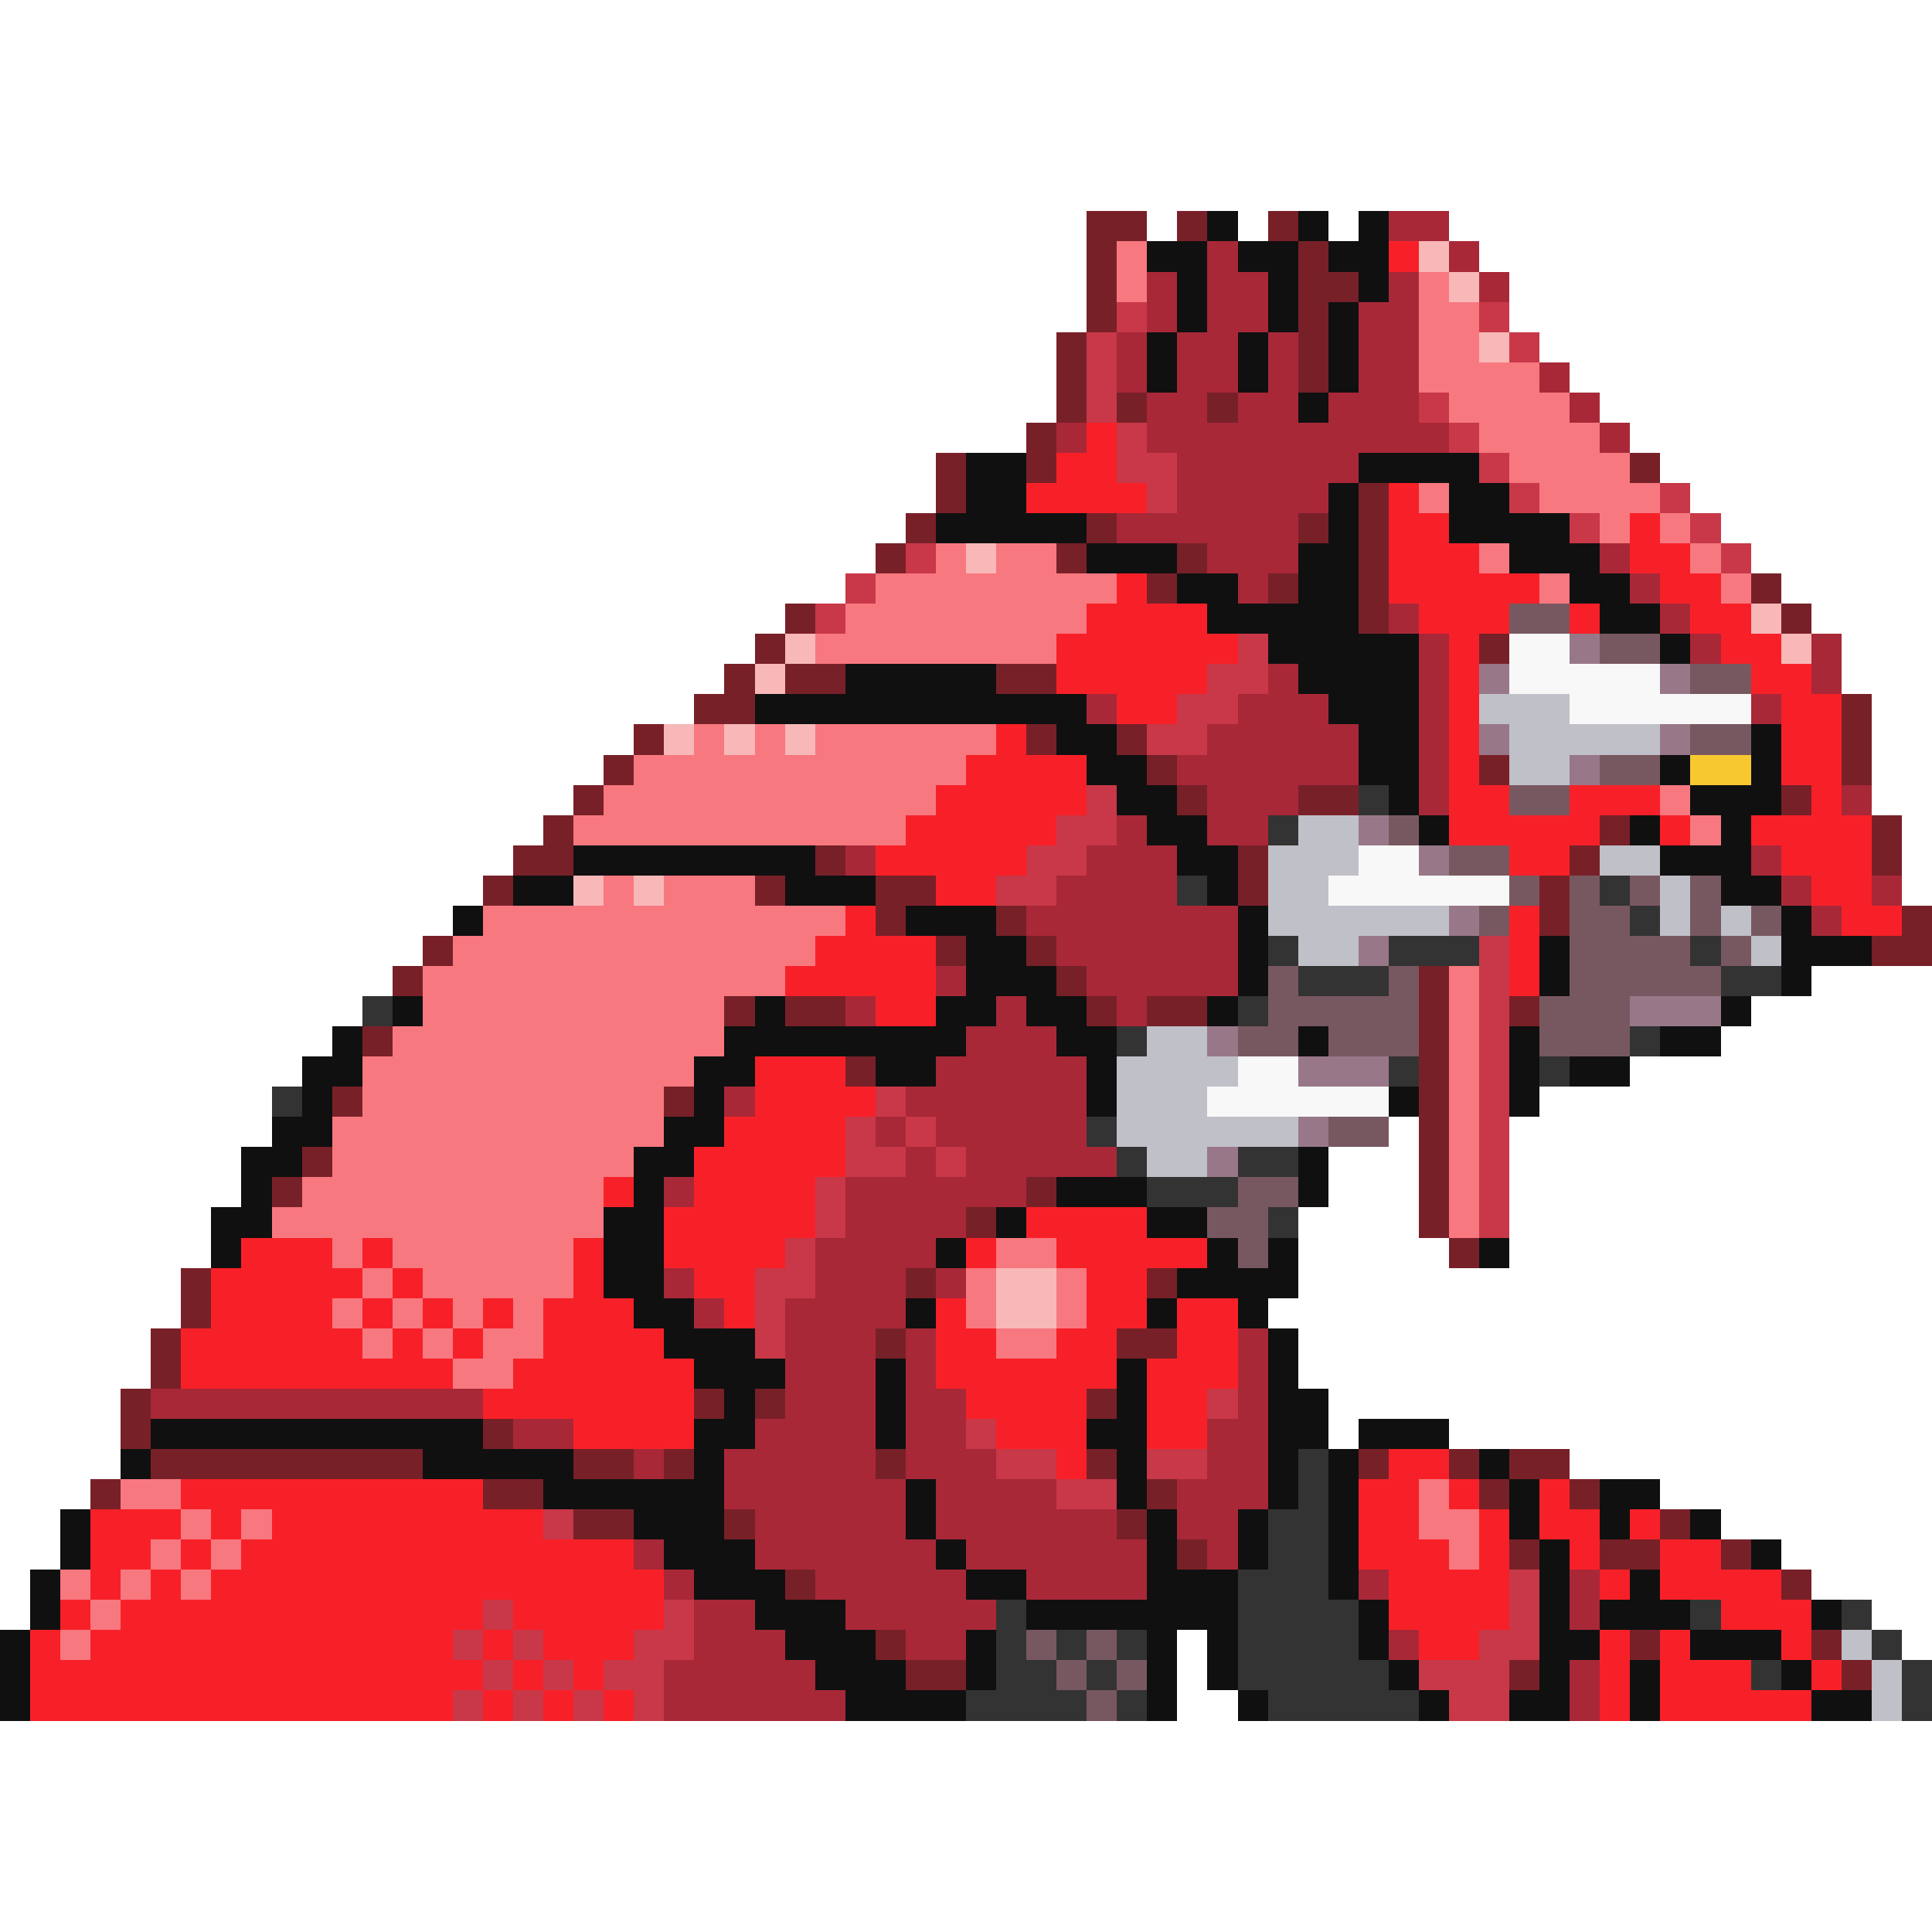 <svg xmlns="http://www.w3.org/2000/svg" viewBox="0 -0.5 64 64" shape-rendering="crispEdges">
<path stroke="#782028" d="M36 7h2M39 7h1M42 7h1M36 8h1M43 8h1M36 9h1M43 9h2M36 10h1M43 10h1M35 11h1M43 11h1M35 12h1M43 12h1M35 13h1M37 13h1M40 13h1M34 14h1M31 15h1M34 15h1M54 15h1M31 16h1M45 16h1M30 17h1M36 17h1M43 17h1M45 17h1M29 18h1M35 18h1M39 18h1M45 18h1M38 19h1M42 19h1M45 19h1M58 19h1M26 20h1M45 20h1M59 20h1M25 21h1M49 21h1M24 22h1M26 22h2M33 22h2M23 23h2M61 23h1M21 24h1M34 24h1M37 24h1M61 24h1M20 25h1M38 25h1M49 25h1M61 25h1M19 26h1M39 26h1M43 26h2M59 26h1M18 27h1M53 27h1M62 27h1M17 28h2M27 28h1M41 28h1M52 28h1M62 28h1M16 29h1M25 29h1M29 29h2M41 29h1M51 29h1M29 30h1M33 30h1M51 30h1M63 30h1M14 31h1M31 31h1M34 31h1M62 31h2M13 32h1M35 32h1M47 32h1M24 33h1M26 33h2M36 33h1M38 33h2M47 33h1M50 33h1M12 34h1M47 34h1M28 35h1M47 35h1M11 36h1M22 36h1M47 36h1M47 37h1M10 38h1M47 38h1M9 39h1M34 39h1M47 39h1M32 40h1M47 40h1M48 41h1M6 42h1M30 42h1M38 42h1M6 43h1M5 44h1M29 44h1M37 44h2M5 45h1M4 46h1M23 46h1M25 46h1M36 46h1M4 47h1M16 47h1M5 48h9M19 48h2M22 48h1M29 48h1M36 48h1M45 48h1M48 48h1M50 48h2M3 49h1M16 49h2M38 49h1M49 49h1M52 49h1M19 50h2M24 50h1M37 50h1M55 50h1M39 51h1M50 51h1M53 51h2M57 51h1M26 52h1M59 52h1M29 54h1M54 54h1M60 54h1M30 55h2M50 55h1M61 55h1" />
<path stroke="#101010" d="M40 7h1M43 7h1M45 7h1M38 8h2M41 8h2M44 8h2M39 9h1M42 9h1M45 9h1M39 10h1M42 10h1M44 10h1M38 11h1M41 11h1M44 11h1M38 12h1M41 12h1M44 12h1M43 13h1M32 15h2M45 15h4M32 16h2M44 16h1M48 16h2M31 17h5M44 17h1M48 17h4M36 18h3M43 18h2M50 18h3M39 19h2M43 19h2M52 19h2M40 20h5M53 20h2M42 21h5M55 21h1M28 22h5M43 22h4M25 23h11M44 23h3M35 24h2M45 24h2M58 24h1M36 25h2M45 25h2M55 25h1M58 25h1M37 26h2M46 26h1M56 26h3M38 27h2M47 27h1M54 27h1M57 27h1M19 28h8M39 28h2M55 28h3M17 29h2M26 29h3M40 29h1M57 29h2M15 30h1M30 30h3M41 30h1M59 30h1M32 31h2M41 31h1M51 31h1M59 31h3M32 32h3M41 32h1M51 32h1M59 32h1M13 33h1M25 33h1M31 33h2M34 33h2M40 33h1M57 33h1M11 34h1M24 34h8M35 34h2M43 34h1M50 34h1M55 34h2M10 35h2M23 35h2M29 35h2M36 35h1M50 35h1M52 35h2M10 36h1M23 36h1M36 36h1M46 36h1M50 36h1M9 37h2M22 37h2M8 38h2M21 38h2M43 38h1M8 39h1M21 39h1M35 39h3M43 39h1M7 40h2M20 40h2M33 40h1M38 40h2M7 41h1M20 41h2M31 41h1M40 41h1M42 41h1M49 41h1M20 42h2M39 42h4M21 43h2M30 43h1M38 43h1M41 43h1M22 44h3M42 44h1M23 45h3M29 45h1M37 45h1M42 45h1M24 46h1M29 46h1M37 46h1M42 46h2M5 47h11M23 47h2M29 47h1M36 47h2M42 47h2M45 47h3M4 48h1M14 48h5M23 48h1M37 48h1M42 48h1M44 48h1M49 48h1M18 49h6M30 49h1M37 49h1M42 49h1M44 49h1M50 49h1M53 49h2M2 50h1M21 50h3M30 50h1M38 50h1M41 50h1M44 50h1M50 50h1M53 50h1M56 50h1M2 51h1M22 51h3M31 51h1M38 51h1M41 51h1M44 51h1M51 51h1M58 51h1M1 52h1M23 52h3M32 52h2M38 52h3M44 52h1M51 52h1M54 52h1M1 53h1M25 53h3M34 53h7M45 53h1M51 53h1M53 53h3M60 53h1M0 54h1M26 54h3M32 54h1M38 54h1M40 54h1M45 54h1M51 54h2M56 54h3M0 55h1M27 55h3M32 55h1M38 55h1M40 55h1M46 55h1M51 55h1M54 55h1M59 55h1M0 56h1M28 56h4M38 56h1M41 56h1M47 56h1M50 56h2M54 56h1M60 56h2" />
<path stroke="#a82838" d="M46 7h2M40 8h1M48 8h1M38 9h1M40 9h2M46 9h1M49 9h1M38 10h1M40 10h2M45 10h2M37 11h1M39 11h2M42 11h1M45 11h2M37 12h1M39 12h2M42 12h1M45 12h2M51 12h1M38 13h2M41 13h2M44 13h3M52 13h1M35 14h1M38 14h10M53 14h1M39 15h6M39 16h5M37 17h6M40 18h3M53 18h1M41 19h1M54 19h1M46 20h1M55 20h1M47 21h1M56 21h1M60 21h1M42 22h1M47 22h1M60 22h1M36 23h1M41 23h3M47 23h1M58 23h1M40 24h5M47 24h1M39 25h6M47 25h1M40 26h3M47 26h1M61 26h1M37 27h1M40 27h2M28 28h1M36 28h3M58 28h1M35 29h4M59 29h1M62 29h1M34 30h7M60 30h1M35 31h6M31 32h1M36 32h5M28 33h1M33 33h1M37 33h1M32 34h3M31 35h5M24 36h1M30 36h6M29 37h1M31 37h5M30 38h1M32 38h5M22 39h1M28 39h6M28 40h4M27 41h4M22 42h1M27 42h3M31 42h1M23 43h1M26 43h4M26 44h3M30 44h1M41 44h1M26 45h3M30 45h1M41 45h1M5 46h11M26 46h3M30 46h2M41 46h1M17 47h2M25 47h4M30 47h2M40 47h2M21 48h1M24 48h5M30 48h3M40 48h2M24 49h6M31 49h4M39 49h3M25 50h5M31 50h6M39 50h2M21 51h1M25 51h6M32 51h6M40 51h1M22 52h1M27 52h5M34 52h4M45 52h1M52 52h1M23 53h2M28 53h5M52 53h1M23 54h3M30 54h2M46 54h1M22 55h5M52 55h1M22 56h6M52 56h1" />
<path stroke="#f87880" d="M37 8h1M37 9h1M47 9h1M47 10h2M47 11h2M47 12h4M48 13h4M49 14h4M50 15h4M47 16h1M51 16h4M53 17h1M55 17h1M31 18h1M33 18h2M49 18h1M56 18h1M29 19h8M51 19h1M57 19h1M28 20h8M27 21h8M23 24h1M25 24h1M27 24h6M21 25h11M20 26h11M55 26h1M19 27h11M56 27h1M20 29h1M22 29h3M16 30h12M15 31h12M14 32h12M48 32h1M14 33h10M48 33h1M13 34h11M48 34h1M12 35h11M48 35h1M12 36h10M48 36h1M11 37h11M48 37h1M11 38h10M48 38h1M10 39h10M48 39h1M9 40h11M48 40h1M11 41h1M13 41h6M33 41h2M12 42h1M14 42h5M32 42h1M35 42h1M11 43h1M13 43h1M15 43h1M17 43h1M32 43h1M35 43h1M12 44h1M14 44h1M16 44h2M33 44h2M15 45h2M4 49h2M47 49h1M6 50h1M8 50h1M47 50h2M5 51h1M7 51h1M48 51h1M2 52h1M4 52h1M6 52h1M3 53h1M2 54h1" />
<path stroke="#f82028" d="M46 8h1M36 14h1M35 15h2M34 16h4M46 16h1M46 17h2M54 17h1M46 18h3M54 18h2M37 19h1M46 19h5M55 19h2M36 20h4M47 20h3M52 20h1M56 20h2M35 21h6M48 21h1M57 21h2M35 22h5M48 22h1M58 22h2M37 23h2M48 23h1M59 23h2M33 24h1M48 24h1M59 24h2M32 25h4M48 25h1M59 25h2M31 26h5M48 26h2M52 26h3M60 26h1M30 27h5M48 27h5M55 27h1M58 27h4M29 28h5M50 28h2M59 28h3M31 29h2M60 29h2M28 30h1M50 30h1M61 30h2M27 31h4M50 31h1M26 32h5M50 32h1M29 33h2M25 35h3M25 36h4M24 37h4M23 38h5M20 39h1M23 39h4M22 40h5M34 40h4M8 41h3M12 41h1M19 41h1M22 41h4M32 41h1M35 41h5M7 42h5M13 42h1M19 42h1M23 42h2M36 42h2M7 43h4M12 43h1M14 43h1M16 43h1M18 43h3M24 43h1M31 43h1M36 43h2M39 43h2M6 44h6M13 44h1M15 44h1M18 44h4M31 44h2M35 44h2M39 44h2M6 45h9M17 45h6M31 45h6M38 45h3M16 46h7M32 46h4M38 46h2M19 47h4M33 47h3M38 47h2M35 48h1M46 48h2M6 49h10M45 49h2M48 49h1M51 49h1M3 50h3M7 50h1M9 50h9M45 50h2M49 50h1M51 50h2M54 50h1M3 51h2M6 51h1M8 51h13M45 51h3M49 51h1M52 51h1M55 51h2M3 52h1M5 52h1M7 52h15M46 52h4M53 52h1M55 52h4M2 53h1M4 53h12M17 53h5M46 53h4M57 53h3M1 54h1M3 54h12M16 54h1M18 54h3M47 54h2M53 54h1M55 54h1M59 54h1M1 55h15M17 55h1M19 55h1M53 55h1M55 55h3M60 55h1M1 56h14M16 56h1M18 56h1M20 56h1M53 56h1M55 56h5" />
<path stroke="#f8b8b8" d="M47 8h1M48 9h1M49 11h1M32 18h1M58 20h1M26 21h1M59 21h1M25 22h1M22 24h1M24 24h1M26 24h1M19 29h1M21 29h1M33 42h2M33 43h2" />
<path stroke="#c83848" d="M37 10h1M49 10h1M36 11h1M50 11h1M36 12h1M36 13h1M47 13h1M37 14h1M48 14h1M37 15h2M49 15h1M38 16h1M50 16h1M55 16h1M52 17h1M56 17h1M30 18h1M57 18h1M28 19h1M27 20h1M41 21h1M40 22h2M39 23h2M38 24h2M36 26h1M35 27h2M34 28h2M33 29h2M49 31h1M49 32h1M49 33h1M49 34h1M49 35h1M29 36h1M49 36h1M28 37h1M30 37h1M49 37h1M28 38h2M31 38h1M49 38h1M27 39h1M49 39h1M27 40h1M49 40h1M26 41h1M25 42h2M25 43h1M25 44h1M40 46h1M32 47h1M33 48h2M38 48h2M35 49h2M18 50h1M50 52h1M16 53h1M22 53h1M50 53h1M15 54h1M17 54h1M21 54h2M49 54h2M16 55h1M18 55h1M20 55h2M47 55h3M15 56h1M17 56h1M19 56h1M21 56h1M48 56h2" />
<path stroke="#785860" d="M50 20h2M53 21h2M56 22h2M56 24h2M53 25h2M50 26h2M46 27h1M48 28h2M50 29h1M52 29h1M54 29h1M56 29h1M49 30h1M52 30h2M56 30h1M58 30h1M52 31h4M57 31h1M42 32h1M46 32h1M52 32h5M42 33h5M51 33h3M41 34h2M44 34h3M51 34h3M44 37h2M41 39h2M40 40h2M41 41h1M34 54h1M36 54h1M35 55h1M37 55h1M36 56h1" />
<path stroke="#f8f8f8" d="M50 21h2M50 22h5M52 23h6M45 28h2M44 29h6M41 35h2M40 36h6" />
<path stroke="#987888" d="M52 21h1M49 22h1M55 22h1M49 24h1M55 24h1M52 25h1M45 27h1M47 28h1M48 30h1M45 31h1M54 33h3M40 34h1M43 35h3M43 37h1M40 38h1" />
<path stroke="#c0c0c8" d="M49 23h3M50 24h5M50 25h2M43 27h2M42 28h3M53 28h2M42 29h2M55 29h1M42 30h6M55 30h1M57 30h1M43 31h2M58 31h1M38 34h2M37 35h4M37 36h3M37 37h6M38 38h2M61 54h1M62 55h1M62 56h1" />
<path stroke="#f8c830" d="M56 25h2" />
<path stroke="#333333" d="M45 26h1M42 27h1M39 29h1M53 29h1M54 30h1M42 31h1M46 31h3M56 31h1M43 32h3M57 32h2M12 33h1M41 33h1M37 34h1M54 34h1M46 35h1M51 35h1M9 36h1M36 37h1M37 38h1M41 38h2M38 39h3M42 40h1M43 48h1M43 49h1M42 50h2M42 51h2M41 52h3M33 53h1M41 53h4M56 53h1M61 53h1M33 54h1M35 54h1M37 54h1M41 54h4M62 54h1M33 55h2M36 55h1M41 55h5M58 55h1M63 55h1M32 56h4M37 56h1M42 56h5M63 56h1" />
</svg>